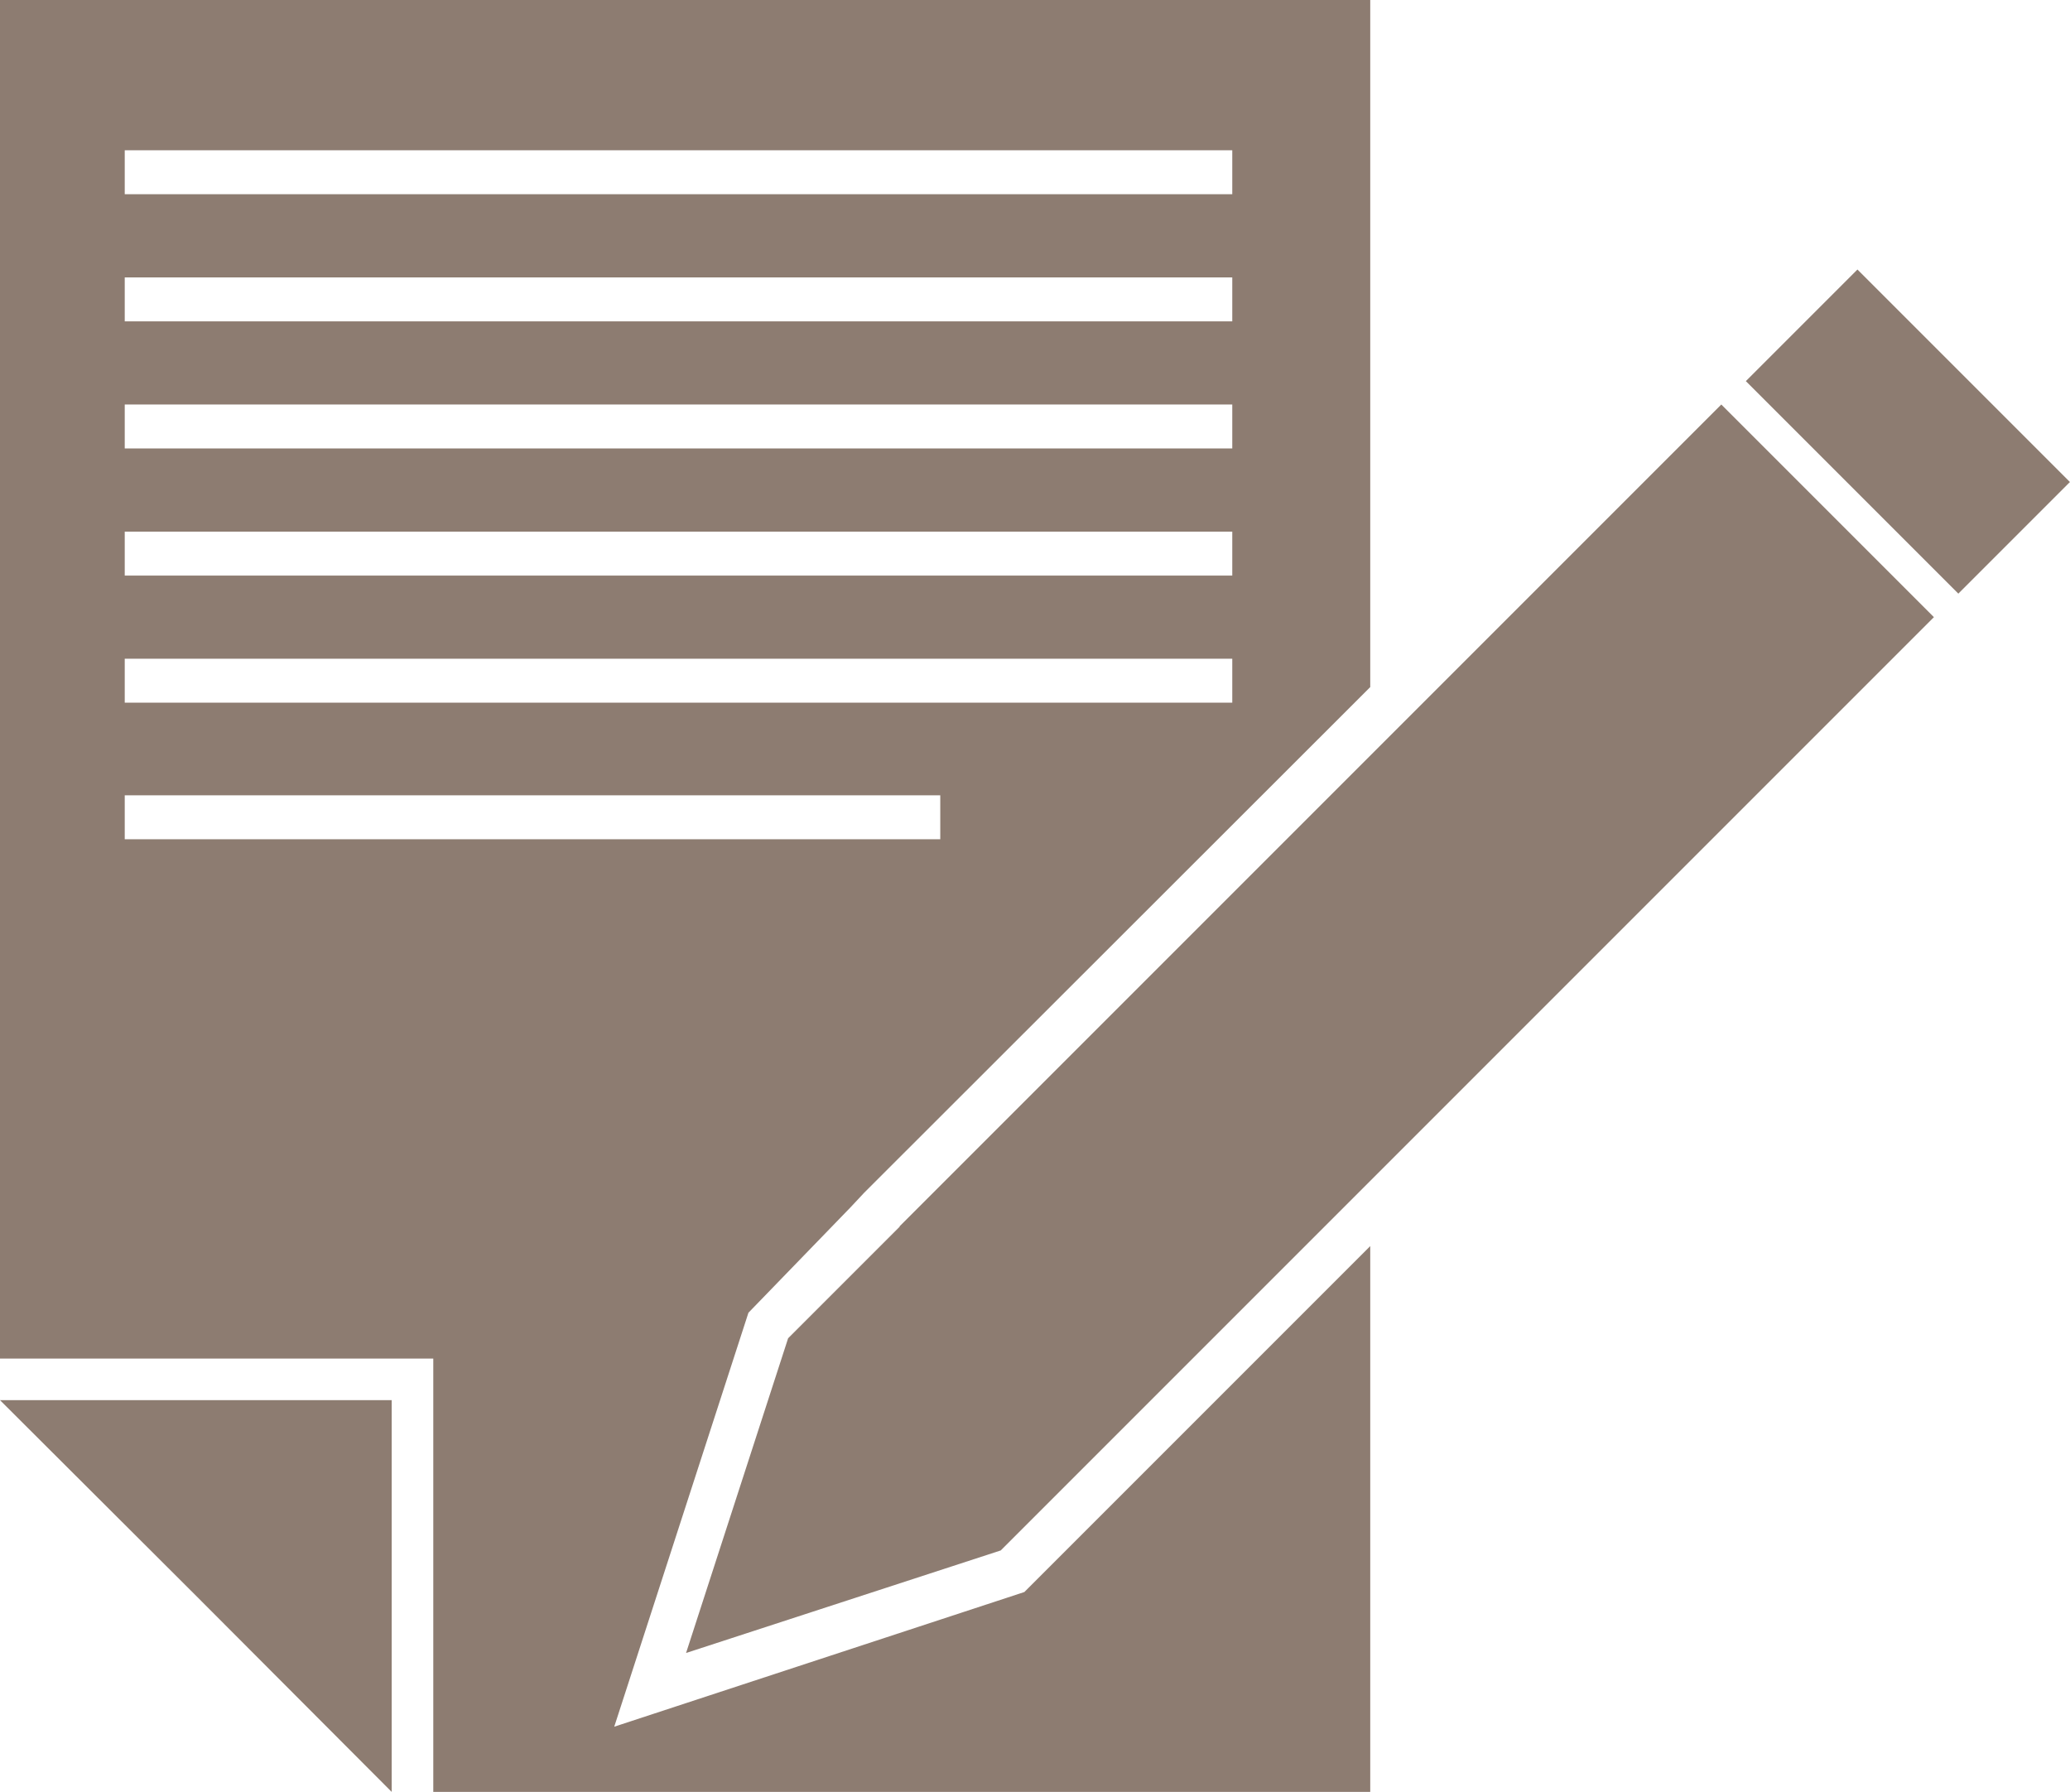 <svg xmlns="http://www.w3.org/2000/svg" viewBox="0 0 43.81 37.92"><defs><style>.cls-1,.cls-2{fill:#8d7c71;}.cls-1{fill-rule:evenodd;}</style></defs><g id="Layer_2" data-name="Layer 2"><g id="Layer_1-2" data-name="Layer 1"><path class="cls-1" d="M18,25.55l.29-.31L29,14.54V0H0V28.75H9.17v9.17H29V26.37l-7.32,7.32L13,36.54l2.84-8.76ZM2.64,3.18H26.08v.93H2.64Zm0,2.69H26.08V6.8H2.64Zm0,2.69H26.08v.93H2.64Zm0,2.69H26.08v.93H2.64Zm0,2.69H26.08v.93H2.64Zm0,3.82v-.93H19.9v.93Z"/><polygon class="cls-1" points="40.93 13.06 21.18 32.81 14.52 34.98 16.68 28.32 19.04 25.96 19.04 25.95 36.43 8.56 40.93 13.06"/><rect class="cls-2" x="38.71" y="5.95" width="3.34" height="6.36" transform="translate(5.37 31.23) rotate(-45)"/><path class="cls-1" d="M8.29,29.63v8.29L4.15,33.77,0,29.63Z"/></g></g></svg>